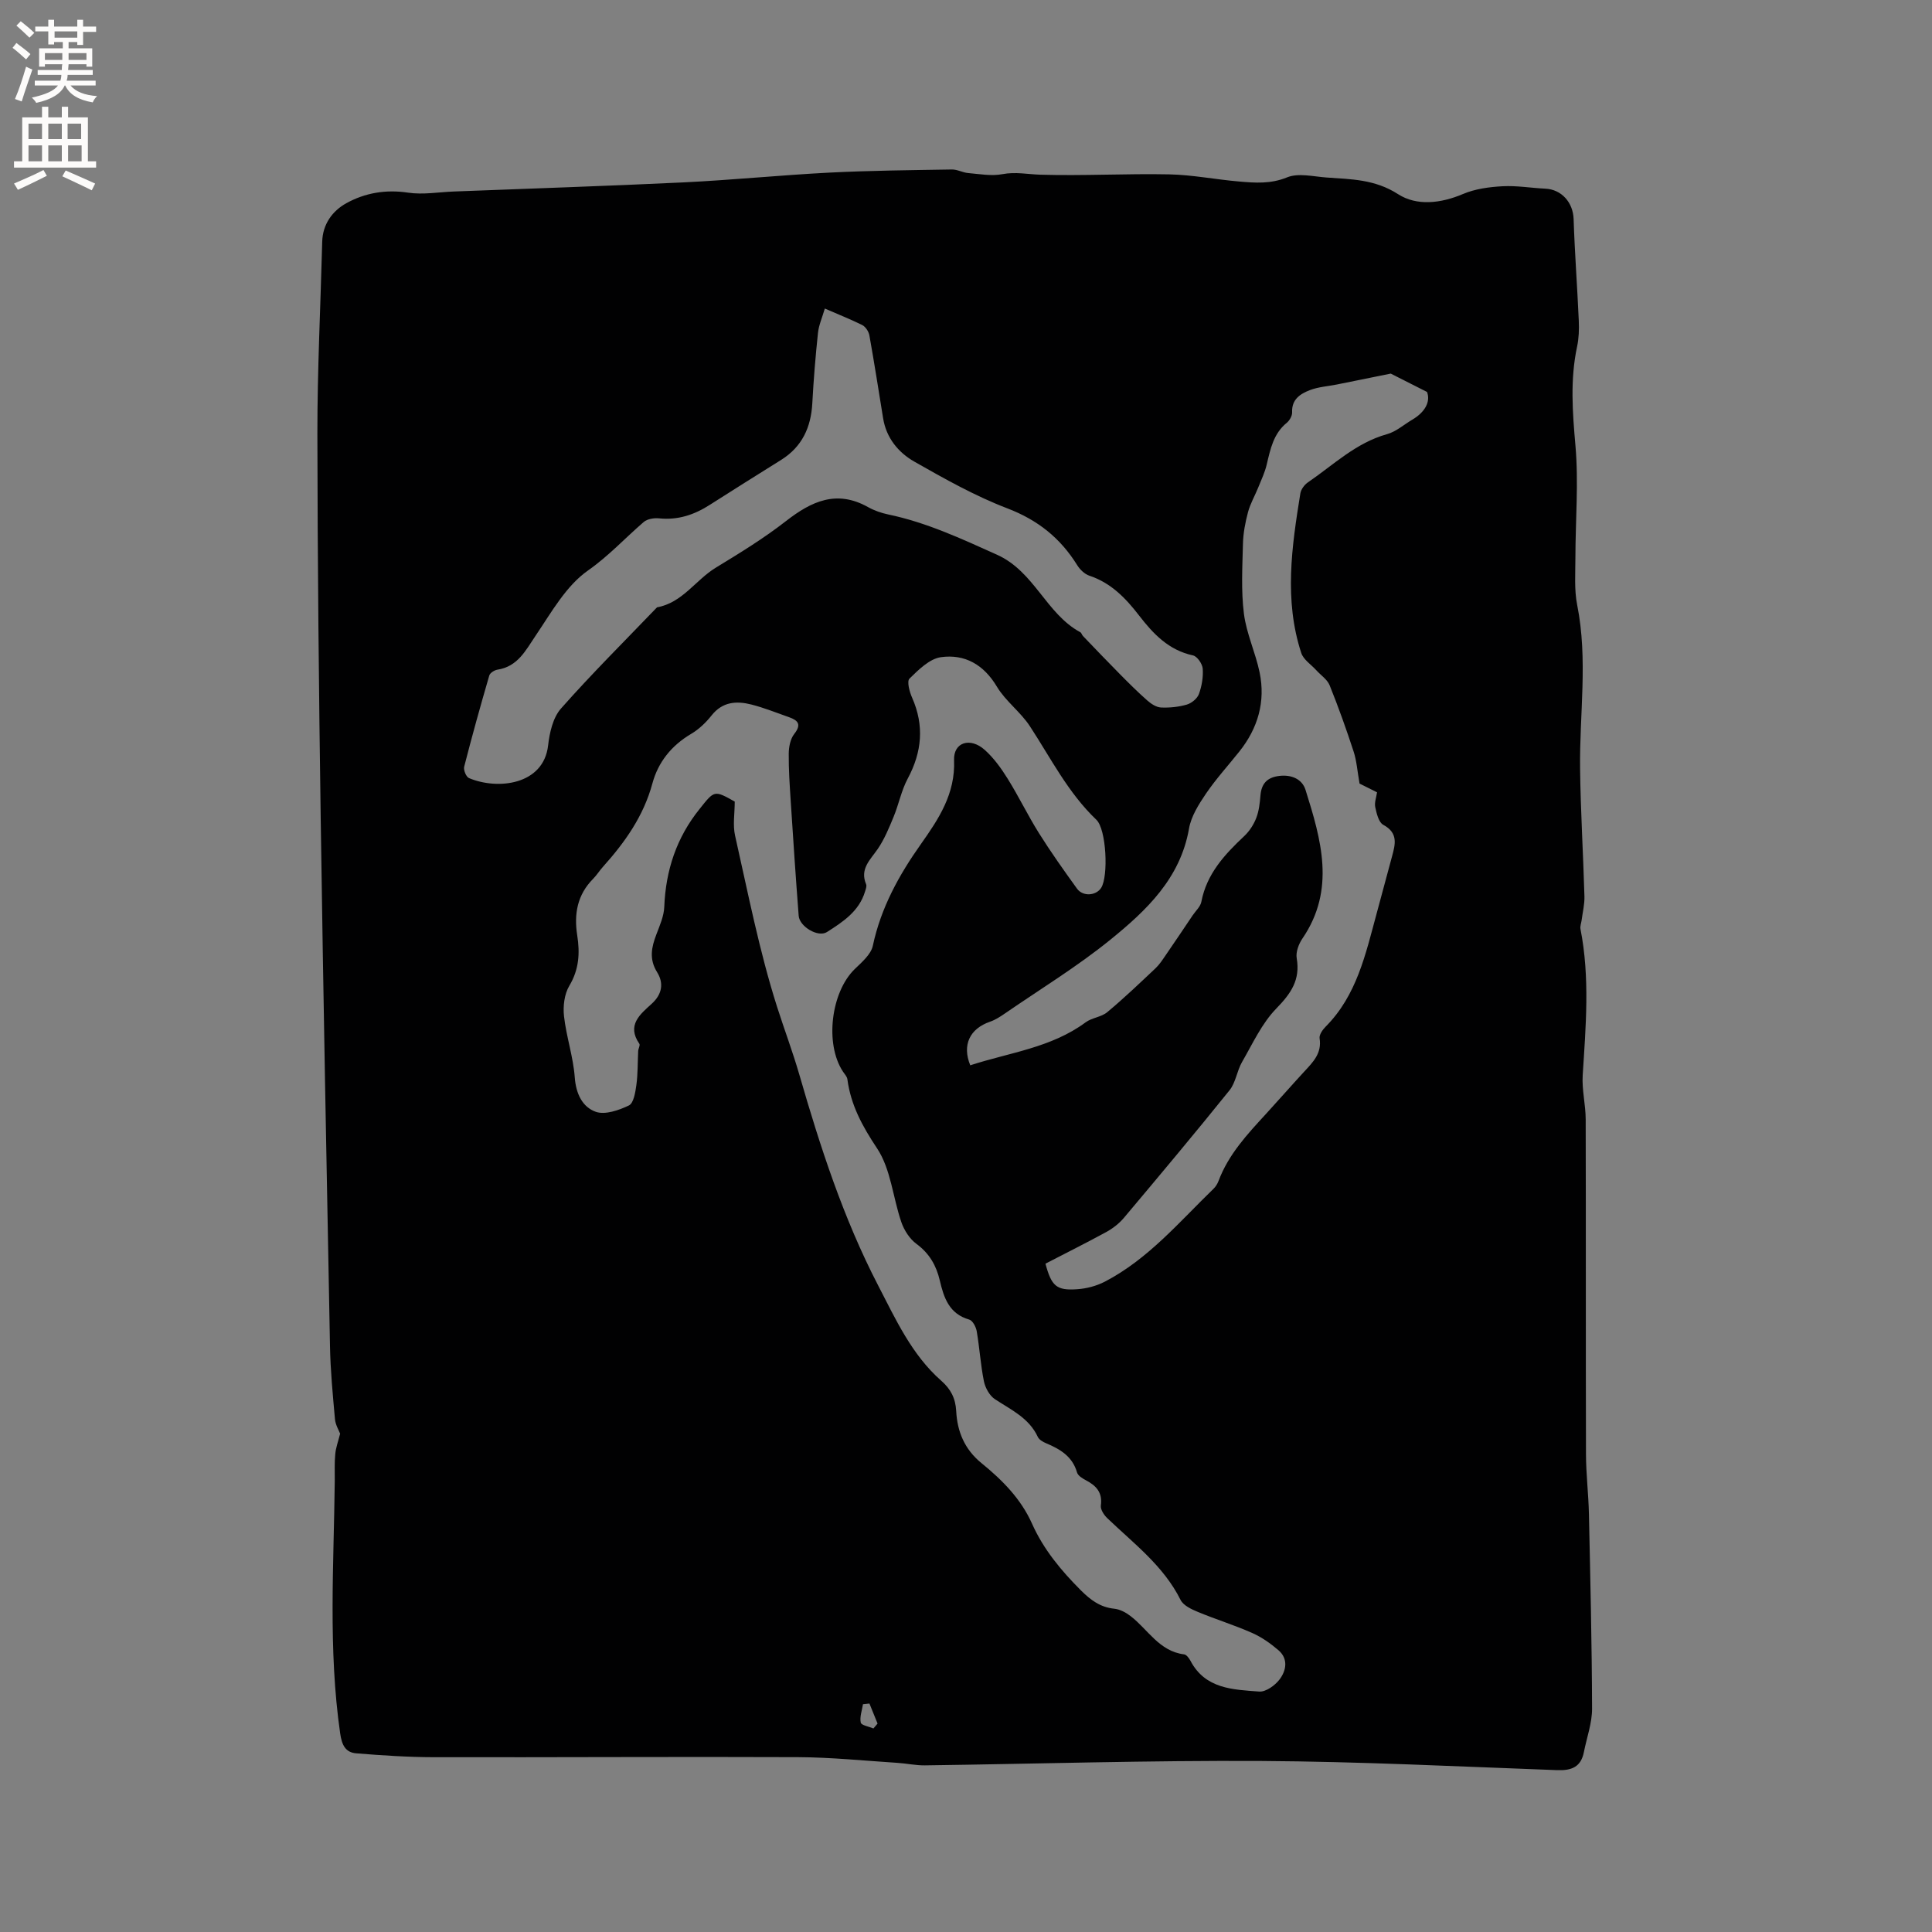 <svg enable-background="new 0 0 400 400" viewBox="0 0 400 400" xmlns="http://www.w3.org/2000/svg"><rect x="0" y="0" width="400" height="400" fill="#808080" stroke="none"/><path d="m70.42 296.83c-.25-.67-.96-1.81-1.07-3.01-.45-5.04-.94-10.08-1.03-15.14-.7-36.36-1.39-72.72-1.92-109.08-.38-26.6-.66-53.2-.69-79.8-.01-13.25.66-26.5 1-39.74.09-3.65 2.12-6.39 4.98-7.98 3.88-2.15 8.19-2.89 12.82-2.19 3.07.46 6.3-.12 9.45-.24 15.86-.62 31.72-1.13 47.58-1.89 10.05-.49 20.07-1.5 30.11-2.02 8.46-.43 16.94-.51 25.42-.65 1.12-.02 2.24.64 3.38.74 2.36.2 4.81.66 7.08.23 2.73-.52 5.26.03 7.89.11 8.88.26 17.77-.25 26.66-.07 4.83.1 9.63 1.07 14.47 1.48 3.33.29 6.53.53 9.93-.86 2.33-.95 5.42-.17 8.15.03 5.09.36 10.03.36 14.81 3.44 3.86 2.49 8.84 1.94 13.45-.02 2.52-1.07 5.43-1.46 8.2-1.61 2.93-.16 5.89.36 8.84.5 3.4.15 5.76 2.89 5.87 6.29.23 7.01.76 14.02 1.07 21.03.08 1.79.02 3.64-.35 5.38-1.46 6.83-.95 13.59-.34 20.51.67 7.67 0 15.46-.01 23.2 0 3.27-.26 6.63.37 9.79 2.26 11.31.45 22.63.6 33.94.11 8.79.65 17.58.9 26.37.05 1.64-.37 3.29-.58 4.94-.08.61-.35 1.26-.24 1.83 1.98 10.07 1.1 20.16.46 30.27-.19 3.02.61 6.09.62 9.13.06 23.11 0 46.22.06 69.33.01 4.12.52 8.24.61 12.37.29 13.43.61 26.87.65 40.3.01 3-1.1 6-1.69 9-.61 3.1-2.54 3.86-5.54 3.75-20.43-.75-40.86-1.78-61.29-1.9-23.21-.13-46.42.6-69.62.91-1.89.02-3.79-.4-5.68-.52-6.86-.44-13.72-1.15-20.58-1.18-25.13-.11-50.27.06-75.4.01-5.35-.01-10.71-.37-16.05-.8-2.26-.18-3-1.74-3.34-4.12-2.51-17.43-1.31-34.92-1.12-52.39.02-1.8-.08-3.62.1-5.4.1-1.33.59-2.6 1.01-4.27zm81.7-130.87c0 2.44-.43 4.85.07 7.05 2.68 11.87 5.01 23.87 8.69 35.43 1.49 4.67 3.22 9.25 4.61 14.04 4.31 14.93 9.13 29.79 16.32 43.66 3.63 7 6.95 14.35 13.07 19.73 1.97 1.73 2.95 3.63 3.09 6.27.22 4.25 1.73 7.93 5.23 10.78 4.28 3.48 8.16 7.36 10.48 12.56 2.36 5.29 5.99 9.66 10.07 13.75 2.03 2.03 4.03 3.54 6.96 3.84 1.16.12 2.38.77 3.33 1.5 3.62 2.76 5.94 7.31 11.12 7.95.49.06 1.02.79 1.31 1.32 3.07 5.86 8.82 5.97 14.24 6.38 1.37.1 3.27-1.27 4.21-2.51 1.38-1.82 1.85-4.25-.22-6.04-1.65-1.42-3.51-2.73-5.49-3.6-3.67-1.62-7.53-2.81-11.23-4.35-1.33-.55-2.99-1.33-3.56-2.48-3.53-7.07-9.7-11.67-15.18-16.93-.68-.65-1.43-1.8-1.32-2.61.37-2.69-.95-4.1-3.08-5.22-.72-.38-1.66-.95-1.85-1.62-.96-3.34-3.5-4.83-6.4-6.05-.65-.27-1.45-.73-1.72-1.31-1.83-3.95-5.55-5.61-8.89-7.82-1.11-.73-1.99-2.34-2.27-3.69-.69-3.42-.9-6.93-1.49-10.37-.15-.89-.84-2.21-1.54-2.41-4.17-1.19-5.27-4.52-6.11-8.12-.72-3.07-2.15-5.59-4.82-7.55-1.4-1.03-2.55-2.81-3.13-4.49-1.76-5.1-2.17-10.99-5.03-15.29-3.04-4.57-5.44-8.95-6.15-14.32-.08-.58-.61-1.1-.95-1.63-3.74-5.74-2.44-16.37 2.45-21.15 1.47-1.43 3.38-3.04 3.77-4.85 1.67-7.85 5.39-14.61 9.96-21.06 3.67-5.19 7.14-10.4 6.86-17.36-.15-3.72 3.34-4.82 6.34-2.14 1.86 1.66 3.4 3.79 4.73 5.93 2.3 3.68 4.19 7.62 6.49 11.29 2.47 3.94 5.17 7.74 7.89 11.51 1.22 1.69 3.95 1.49 5.01-.17 1.52-2.41 1.08-12.11-1-14.09-5.86-5.58-9.42-12.73-13.76-19.36-1.93-2.96-5.03-5.18-6.83-8.19-2.73-4.58-6.66-6.79-11.58-6.11-2.37.33-4.64 2.6-6.52 4.44-.58.56 0 2.73.54 3.94 2.55 5.78 2.05 11.25-.91 16.77-1.32 2.46-1.85 5.33-2.93 7.93-.94 2.28-1.9 4.62-3.28 6.64-1.56 2.26-3.74 4.12-2.4 7.3.17.41-.08 1.03-.23 1.52-1.23 4.09-4.6 6.28-7.88 8.37-1.85 1.18-5.68-1.15-5.85-3.35-.61-7.91-1.14-15.83-1.65-23.75-.21-3.27-.44-6.55-.41-9.82.01-1.38.32-3.04 1.13-4.08 1.53-1.94.86-2.8-1.03-3.47-2.59-.91-5.16-1.95-7.81-2.63-3.1-.79-6.01-.61-8.28 2.27-1.16 1.47-2.62 2.86-4.23 3.81-4.06 2.4-6.82 5.84-8.01 10.26-1.83 6.76-5.69 12.19-10.25 17.27-.71.79-1.27 1.71-2.01 2.46-3.29 3.31-4 7.29-3.3 11.73.57 3.62.39 7.03-1.63 10.41-1.04 1.73-1.34 4.25-1.11 6.31.48 4.26 1.92 8.43 2.23 12.69.25 3.38 1.59 6.12 4.33 7.1 1.94.69 4.8-.31 6.88-1.31.98-.47 1.33-2.71 1.54-4.2.32-2.33.26-4.72.38-7.08.03-.51.45-1.19.24-1.49-2.68-3.87.2-6.13 2.56-8.28 2.23-2.03 2.49-4.33 1.12-6.53-1.7-2.74-1.17-5.17-.15-7.84.7-1.85 1.56-3.78 1.63-5.7.3-7.57 2.54-14.34 7.32-20.27 3.07-3.86 3.01-3.91 7.27-1.52zm64.33 95.67c1.25 4.65 2.27 5.59 6.57 5.29 1.95-.13 4.02-.68 5.75-1.58 8.97-4.67 15.4-12.37 22.51-19.25.44-.43.79-1.02 1.01-1.6 2.06-5.5 5.97-9.68 9.85-13.9 2.65-2.89 5.23-5.85 7.89-8.73 1.81-1.96 3.67-3.78 3.18-6.88-.12-.73.62-1.79 1.25-2.42 6.45-6.48 8.27-15.02 10.54-23.36 1.08-3.95 2.12-7.92 3.2-11.87.69-2.54 1.32-4.88-1.81-6.56-.95-.51-1.38-2.35-1.66-3.66-.2-.96.23-2.05.37-3.07-1.59-.79-2.99-1.49-3.62-1.81-.47-2.66-.6-4.71-1.22-6.61-1.51-4.62-3.15-9.22-4.97-13.73-.49-1.22-1.83-2.09-2.77-3.13-1.07-1.18-2.66-2.19-3.11-3.57-3.58-10.95-1.97-22-.19-33.01.13-.84.83-1.8 1.54-2.29 5.29-3.61 9.96-8.21 16.41-10 1.87-.52 3.48-1.97 5.21-2.99 2.69-1.58 3.83-3.76 3.07-5.75-3.31-1.67-5.81-2.94-7.51-3.8-4.09.83-7.63 1.55-11.18 2.26-1.86.37-3.82.49-5.56 1.16-1.97.76-3.8 1.9-3.68 4.59.03.71-.51 1.68-1.09 2.16-2.78 2.26-3.41 5.45-4.17 8.66-.38 1.62-1.11 3.15-1.74 4.71-.69 1.72-1.65 3.35-2.13 5.13-.57 2.14-1 4.37-1.05 6.57-.12 4.82-.4 9.71.2 14.47.52 4.12 2.4 8.05 3.25 12.16 1.25 6.05-.35 11.55-4.2 16.38-2.31 2.9-4.83 5.66-6.91 8.72-1.5 2.21-3.07 4.69-3.51 7.24-1.8 10.31-8.82 16.94-16.26 22.98-6.89 5.59-14.54 10.25-21.87 15.3-.95.65-1.96 1.31-3.03 1.68-4.26 1.46-5.84 4.84-4.13 9.04 8.08-2.64 16.76-3.62 23.89-8.9 1.3-.96 3.25-1.08 4.47-2.1 3.46-2.88 6.73-6.01 10.01-9.1.81-.77 1.44-1.75 2.08-2.68 1.89-2.74 3.74-5.51 5.6-8.27.63-.93 1.61-1.8 1.8-2.82 1.11-5.78 4.81-9.77 8.88-13.59 1.06-1 1.94-2.35 2.47-3.71.57-1.45.75-3.09.88-4.67.2-2.47 1.37-3.76 3.87-4.07 2.57-.32 4.76.66 5.46 2.87 3.23 10.28 6.29 20.64-.63 30.78-.78 1.14-1.41 2.82-1.19 4.1.77 4.48-1.19 7.29-4.23 10.41-3 3.08-4.9 7.28-7.1 11.09-1.05 1.83-1.29 4.22-2.57 5.82-7.18 8.92-14.53 17.69-21.9 26.45-.99 1.17-2.3 2.18-3.65 2.92-4.17 2.27-8.42 4.39-12.57 6.54zm-45.68-197.75c-.53 1.84-1.25 3.43-1.42 5.07-.51 4.83-.91 9.69-1.17 14.54-.27 4.99-2.12 9.01-6.44 11.72-4.93 3.09-9.88 6.17-14.78 9.31-3.21 2.06-6.6 3.2-10.49 2.8-1.05-.11-2.45.11-3.2.76-3.86 3.32-7.23 7.02-11.54 10.04-4.53 3.17-7.57 8.66-10.81 13.45-2.11 3.12-3.71 6.42-7.93 7.08-.63.1-1.54.67-1.69 1.21-1.83 6.27-3.58 12.57-5.2 18.89-.17.68.41 2.09.99 2.34 5.89 2.5 15.45 1.47 16.39-6.76.3-2.64 1-5.76 2.67-7.64 6.37-7.21 13.21-14 19.88-20.95 5.26-.94 7.98-5.66 12.17-8.21 4.96-3.02 9.95-6.08 14.52-9.64 5.29-4.12 10.5-6.54 17-2.9 1.27.71 2.73 1.22 4.16 1.52 7.94 1.65 15.18 5.03 22.54 8.34 7.75 3.49 10.15 12.2 17.25 16.05.25.13.32.55.54.77 2.54 2.64 5.06 5.29 7.64 7.89 1.85 1.87 3.72 3.74 5.7 5.48.78.69 1.85 1.39 2.82 1.44 1.78.08 3.64-.11 5.34-.6.99-.29 2.17-1.25 2.51-2.18.6-1.65.92-3.53.79-5.27-.08-.99-1.14-2.54-2-2.73-5.06-1.09-8.24-4.46-11.21-8.31-2.73-3.54-5.79-6.72-10.26-8.2-.99-.33-1.96-1.28-2.53-2.2-3.48-5.6-8.15-9.33-14.45-11.74-6.67-2.55-13-6.12-19.23-9.66-3.33-1.89-5.83-4.91-6.49-8.99-.93-5.72-1.82-11.45-2.84-17.15-.14-.8-.79-1.8-1.49-2.16-2.47-1.22-5.03-2.22-7.74-3.41zm10.06 293.98c.29-.34.58-.67.86-1.01-.56-1.38-1.12-2.77-1.68-4.15-.45.05-.9.09-1.34.14-.2 1.28-.71 2.63-.46 3.81.13.56 1.7.81 2.62 1.21z" fill="#010102"/><g fill="#fcfbfa"><path d="m2.6 9.9.8-1c.9.7 1.9 1.4 2.9 2.3l-.9 1.1c-1.1-1-2-1.8-2.8-2.4zm.5 10.6c.9-2.1 1.6-4.3 2.3-6.7.4.2.8.4 1.3.6-.7 2.1-1.5 4.3-2.2 6.6zm.3-15.2.9-.9c1 .8 2 1.6 2.8 2.4l-1 1c-.9-.9-1.8-1.7-2.7-2.5zm12.6-1.2h1.2v1.4h2.7v1.1h-2.7v2.7h-1.2v-.6h-1.8v1.3h4.9v3.8h-1.2v-.5h-3.7c0 .4-.1.9-.1 1.2h5.1v1h-5.2c0 .5-.1.9-.2 1.2h6v1h-5.2c1.1 1.3 2.9 2 5.5 2.2-.4.4-.7.8-.9 1.3-2.9-.5-4.8-1.6-5.7-3.5h-.1c-.8 1.7-2.7 2.9-5.9 3.6-.2-.4-.6-.8-.9-1.1 2.8-.6 4.6-1.4 5.4-2.5h-4.8v-1h5.3c.1-.3.2-.7.2-1.2h-4.9v-1h5c0-.4 0-.8.1-1.2h-3.6v.5h-1.2v-3.8h4.9v-1.3h-1.8v.5h-1.2v-2.7h-2.7v-1h2.7v-1.4h1.2v1.4h4.8zm-6.7 8.3h3.6c0-.4 0-.9 0-1.4h-3.6zm1.9-4.6h4.8v-1.3h-4.7v1.3zm6.7 3.2h-3.7v1.4h3.7z"/><path d="m8.7 22.1h1.3v2.2h2.8v-2.2h1.3v2.2h4.1v9.1h1.7v1.3h-17v-1.3h1.7v-9.1h4.1zm.3 13.1.7 1.2c-1.8.9-3.8 1.9-6 2.9-.2-.4-.5-.8-.8-1.3 2.3-1 4.4-1.9 6.1-2.8zm-3.1-6.4h2.8v-3.2h-2.8zm0 4.6h2.8v-3.3h-2.8zm4.1-4.6h2.8v-3.2h-2.8zm0 4.6h2.8v-3.3h-2.8zm3.6 1.9c2.1.9 4.1 1.8 6.1 2.7l-.7 1.4c-2.2-1.1-4.2-2-6.1-2.9zm3.2-9.7h-2.8v3.2h2.8zm-2.7 7.8h2.8v-3.3h-2.8z"/></g></svg>